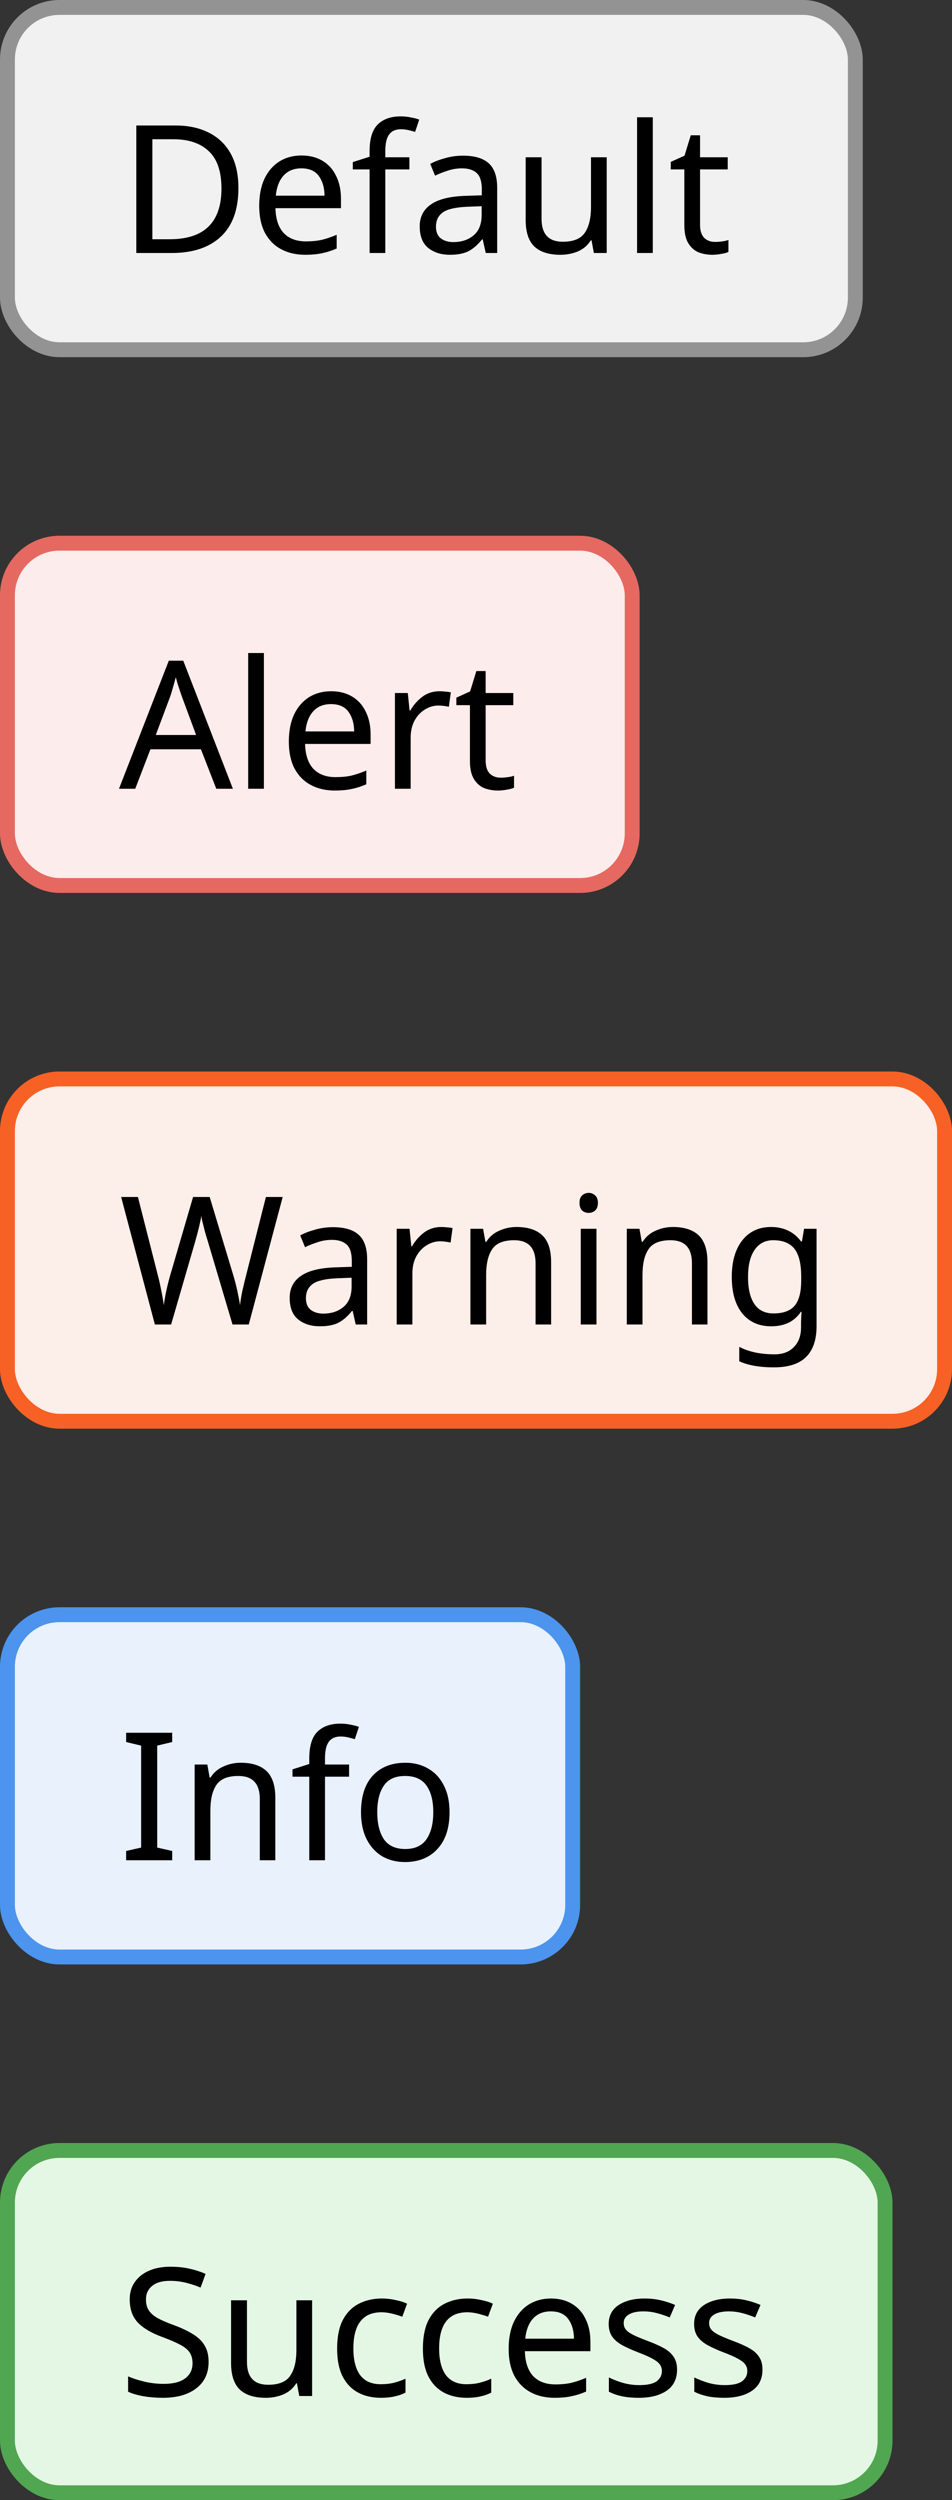 <svg width="64" height="168" viewBox="0 0 64 168" fill="none" xmlns="http://www.w3.org/2000/svg">
<rect x="0" y="0" width="64" height="168" fill="#333333" stroke="none"/>
<rect x="0.5" y="0.5" width="57" height="23" rx="3.5" fill="#F1F1F1"/>
<path d="M16.028 12.632C16.028 14.08 15.632 15.172 14.84 15.908C14.056 16.636 12.96 17 11.552 17H9.164V8.432H11.804C12.66 8.432 13.404 8.592 14.036 8.912C14.676 9.232 15.168 9.704 15.512 10.328C15.856 10.952 16.028 11.72 16.028 12.632ZM14.888 12.668C14.888 11.524 14.604 10.688 14.036 10.16C13.476 9.624 12.68 9.356 11.648 9.356H10.244V16.076H11.408C13.728 16.076 14.888 14.94 14.888 12.668ZM20.27 10.448C20.814 10.448 21.286 10.568 21.686 10.808C22.086 11.048 22.39 11.388 22.598 11.828C22.814 12.26 22.922 12.768 22.922 13.352V13.988H18.518C18.534 14.716 18.718 15.272 19.07 15.656C19.43 16.032 19.93 16.22 20.57 16.22C20.978 16.22 21.338 16.184 21.65 16.112C21.97 16.032 22.298 15.92 22.634 15.776V16.7C22.306 16.844 21.982 16.948 21.662 17.012C21.342 17.084 20.962 17.12 20.522 17.12C19.906 17.12 19.366 16.996 18.902 16.748C18.438 16.5 18.074 16.132 17.81 15.644C17.554 15.156 17.426 14.552 17.426 13.832C17.426 13.128 17.542 12.524 17.774 12.02C18.014 11.516 18.346 11.128 18.77 10.856C19.202 10.584 19.702 10.448 20.27 10.448ZM20.258 11.312C19.754 11.312 19.354 11.476 19.058 11.804C18.77 12.124 18.598 12.572 18.542 13.148H21.818C21.81 12.604 21.682 12.164 21.434 11.828C21.186 11.484 20.794 11.312 20.258 11.312ZM27.523 11.384H25.903V17H24.847V11.384H23.719V10.892L24.847 10.532V10.16C24.847 9.328 25.027 8.732 25.387 8.372C25.755 8.004 26.271 7.82 26.935 7.82C27.183 7.82 27.415 7.844 27.631 7.892C27.847 7.932 28.031 7.98 28.183 8.036L27.907 8.864C27.779 8.824 27.631 8.784 27.463 8.744C27.295 8.704 27.123 8.684 26.947 8.684C26.595 8.684 26.331 8.804 26.155 9.044C25.987 9.276 25.903 9.644 25.903 10.148V10.568H27.523V11.384ZM31.12 10.46C31.904 10.46 32.484 10.632 32.86 10.976C33.236 11.32 33.424 11.868 33.424 12.62V17H32.656L32.452 16.088H32.404C32.124 16.44 31.828 16.7 31.516 16.868C31.204 17.036 30.78 17.12 30.244 17.12C29.66 17.12 29.176 16.968 28.792 16.664C28.408 16.352 28.216 15.868 28.216 15.212C28.216 14.572 28.468 14.08 28.972 13.736C29.476 13.384 30.252 13.192 31.3 13.16L32.392 13.124V12.74C32.392 12.204 32.276 11.832 32.044 11.624C31.812 11.416 31.484 11.312 31.06 11.312C30.724 11.312 30.404 11.364 30.1 11.468C29.796 11.564 29.512 11.676 29.248 11.804L28.924 11.012C29.204 10.86 29.536 10.732 29.92 10.628C30.304 10.516 30.704 10.46 31.12 10.46ZM32.38 13.856L31.432 13.892C30.632 13.924 30.076 14.052 29.764 14.276C29.46 14.5 29.308 14.816 29.308 15.224C29.308 15.584 29.416 15.848 29.632 16.016C29.856 16.184 30.14 16.268 30.484 16.268C31.02 16.268 31.468 16.12 31.828 15.824C32.196 15.52 32.38 15.056 32.38 14.432V13.856ZM40.787 10.568V17H39.923L39.767 16.148H39.719C39.511 16.484 39.223 16.732 38.855 16.892C38.487 17.044 38.095 17.12 37.679 17.12C36.903 17.12 36.319 16.936 35.927 16.568C35.535 16.192 35.339 15.596 35.339 14.78V10.568H36.407V14.708C36.407 15.732 36.883 16.244 37.835 16.244C38.547 16.244 39.039 16.044 39.311 15.644C39.591 15.244 39.731 14.668 39.731 13.916V10.568H40.787ZM43.885 17H42.829V7.88H43.885V17ZM48.07 16.256C48.23 16.256 48.394 16.244 48.562 16.22C48.73 16.196 48.866 16.164 48.97 16.124V16.928C48.858 16.984 48.698 17.028 48.49 17.06C48.282 17.1 48.082 17.12 47.89 17.12C47.554 17.12 47.242 17.064 46.954 16.952C46.674 16.832 46.446 16.628 46.27 16.34C46.094 16.052 46.006 15.648 46.006 15.128V11.384H45.094V10.88L46.018 10.46L46.438 9.092H47.062V10.568H48.922V11.384H47.062V15.104C47.062 15.496 47.154 15.788 47.338 15.98C47.53 16.164 47.774 16.256 48.07 16.256Z" fill="black"/>
<rect x="0.5" y="0.5" width="57" height="23" rx="3.5" stroke="#939393"/>
<rect x="0.5" y="36.5" width="42" height="23" rx="3.5" fill="#FCECEB"/>
<path d="M14.54 53L13.508 50.348H10.112L9.092 53H8L11.348 44.396H12.32L15.656 53H14.54ZM13.184 49.388L12.224 46.796C12.2 46.732 12.16 46.616 12.104 46.448C12.048 46.28 11.992 46.108 11.936 45.932C11.888 45.748 11.848 45.608 11.816 45.512C11.752 45.76 11.684 46.004 11.612 46.244C11.548 46.476 11.492 46.66 11.444 46.796L10.472 49.388H13.184ZM17.74 53H16.684V43.88H17.74V53ZM22.262 46.448C22.806 46.448 23.278 46.568 23.678 46.808C24.078 47.048 24.382 47.388 24.59 47.828C24.806 48.26 24.914 48.768 24.914 49.352V49.988H20.51C20.526 50.716 20.71 51.272 21.062 51.656C21.422 52.032 21.922 52.22 22.562 52.22C22.97 52.22 23.33 52.184 23.642 52.112C23.962 52.032 24.29 51.92 24.626 51.776V52.7C24.298 52.844 23.974 52.948 23.654 53.012C23.334 53.084 22.954 53.12 22.514 53.12C21.898 53.12 21.358 52.996 20.894 52.748C20.43 52.5 20.066 52.132 19.802 51.644C19.546 51.156 19.418 50.552 19.418 49.832C19.418 49.128 19.534 48.524 19.766 48.02C20.006 47.516 20.338 47.128 20.762 46.856C21.194 46.584 21.694 46.448 22.262 46.448ZM22.25 47.312C21.746 47.312 21.346 47.476 21.05 47.804C20.762 48.124 20.59 48.572 20.534 49.148H23.81C23.802 48.604 23.674 48.164 23.426 47.828C23.178 47.484 22.786 47.312 22.25 47.312ZM29.551 46.448C29.671 46.448 29.799 46.456 29.935 46.472C30.071 46.48 30.195 46.496 30.307 46.52L30.175 47.492C30.071 47.468 29.955 47.448 29.827 47.432C29.699 47.416 29.583 47.408 29.479 47.408C29.151 47.408 28.843 47.5 28.555 47.684C28.267 47.86 28.035 48.112 27.859 48.44C27.691 48.76 27.607 49.136 27.607 49.568V53H26.551V46.568H27.415L27.535 47.744H27.583C27.783 47.392 28.047 47.088 28.375 46.832C28.711 46.576 29.103 46.448 29.551 46.448ZM33.656 52.256C33.816 52.256 33.98 52.244 34.148 52.22C34.316 52.196 34.452 52.164 34.556 52.124V52.928C34.444 52.984 34.284 53.028 34.076 53.06C33.868 53.1 33.668 53.12 33.476 53.12C33.14 53.12 32.828 53.064 32.54 52.952C32.26 52.832 32.032 52.628 31.856 52.34C31.68 52.052 31.592 51.648 31.592 51.128V47.384H30.68V46.88L31.604 46.46L32.024 45.092H32.648V46.568H34.508V47.384H32.648V51.104C32.648 51.496 32.74 51.788 32.924 51.98C33.116 52.164 33.36 52.256 33.656 52.256Z" fill="black"/>
<rect x="0.5" y="36.5" width="42" height="23" rx="3.5" stroke="#E56960"/>
<rect x="0.5" y="72.5" width="63" height="23" rx="3.5" fill="#FCEEE8"/>
<path d="M19.004 80.432L16.724 89H15.632L13.964 83.384C13.892 83.16 13.824 82.932 13.76 82.7C13.704 82.46 13.652 82.252 13.604 82.076C13.564 81.892 13.54 81.764 13.532 81.692C13.524 81.796 13.48 82.02 13.4 82.364C13.32 82.7 13.228 83.052 13.124 83.42L11.504 89H10.412L8.144 80.432H9.272L10.604 85.664C10.7 86.032 10.78 86.388 10.844 86.732C10.916 87.076 10.972 87.4 11.012 87.704C11.052 87.392 11.112 87.052 11.192 86.684C11.272 86.316 11.364 85.956 11.468 85.604L12.98 80.432H14.096L15.668 85.64C15.78 86.008 15.876 86.376 15.956 86.744C16.036 87.112 16.096 87.432 16.136 87.704C16.168 87.408 16.22 87.088 16.292 86.744C16.372 86.392 16.46 86.028 16.556 85.652L17.876 80.432H19.004ZM22.378 82.46C23.162 82.46 23.742 82.632 24.118 82.976C24.494 83.32 24.682 83.868 24.682 84.62V89H23.914L23.71 88.088H23.662C23.382 88.44 23.086 88.7 22.774 88.868C22.462 89.036 22.038 89.12 21.502 89.12C20.918 89.12 20.434 88.968 20.05 88.664C19.666 88.352 19.474 87.868 19.474 87.212C19.474 86.572 19.726 86.08 20.23 85.736C20.734 85.384 21.51 85.192 22.558 85.16L23.65 85.124V84.74C23.65 84.204 23.534 83.832 23.302 83.624C23.07 83.416 22.742 83.312 22.318 83.312C21.982 83.312 21.662 83.364 21.358 83.468C21.054 83.564 20.77 83.676 20.506 83.804L20.182 83.012C20.462 82.86 20.794 82.732 21.178 82.628C21.562 82.516 21.962 82.46 22.378 82.46ZM23.638 85.856L22.69 85.892C21.89 85.924 21.334 86.052 21.022 86.276C20.718 86.5 20.566 86.816 20.566 87.224C20.566 87.584 20.674 87.848 20.89 88.016C21.114 88.184 21.398 88.268 21.742 88.268C22.278 88.268 22.726 88.12 23.086 87.824C23.454 87.52 23.638 87.056 23.638 86.432V85.856ZM29.668 82.448C29.788 82.448 29.916 82.456 30.052 82.472C30.188 82.48 30.312 82.496 30.424 82.52L30.292 83.492C30.188 83.468 30.072 83.448 29.944 83.432C29.816 83.416 29.7 83.408 29.596 83.408C29.268 83.408 28.96 83.5 28.672 83.684C28.384 83.86 28.152 84.112 27.976 84.44C27.808 84.76 27.724 85.136 27.724 85.568V89H26.668V82.568H27.532L27.652 83.744H27.7C27.9 83.392 28.164 83.088 28.492 82.832C28.828 82.576 29.22 82.448 29.668 82.448ZM34.721 82.448C35.489 82.448 36.069 82.636 36.462 83.012C36.853 83.388 37.05 83.988 37.05 84.812V89H36.005V84.884C36.005 83.852 35.526 83.336 34.566 83.336C33.853 83.336 33.361 83.536 33.09 83.936C32.818 84.336 32.681 84.912 32.681 85.664V89H31.625V82.568H32.477L32.633 83.444H32.694C32.901 83.108 33.19 82.86 33.557 82.7C33.925 82.532 34.313 82.448 34.721 82.448ZM39.583 80.156C39.743 80.156 39.883 80.212 40.003 80.324C40.131 80.428 40.195 80.596 40.195 80.828C40.195 81.06 40.131 81.232 40.003 81.344C39.883 81.448 39.743 81.5 39.583 81.5C39.407 81.5 39.259 81.448 39.139 81.344C39.019 81.232 38.959 81.06 38.959 80.828C38.959 80.596 39.019 80.428 39.139 80.324C39.259 80.212 39.407 80.156 39.583 80.156ZM40.099 82.568V89H39.043V82.568H40.099ZM45.233 82.448C46.001 82.448 46.581 82.636 46.973 83.012C47.365 83.388 47.561 83.988 47.561 84.812V89H46.517V84.884C46.517 83.852 46.037 83.336 45.077 83.336C44.365 83.336 43.873 83.536 43.601 83.936C43.329 84.336 43.193 84.912 43.193 85.664V89H42.137V82.568H42.989L43.145 83.444H43.205C43.413 83.108 43.701 82.86 44.069 82.7C44.437 82.532 44.825 82.448 45.233 82.448ZM51.835 82.448C52.259 82.448 52.639 82.528 52.975 82.688C53.319 82.848 53.611 83.092 53.851 83.42H53.911L54.055 82.568H54.895V89.108C54.895 90.028 54.659 90.72 54.187 91.184C53.723 91.648 52.999 91.88 52.015 91.88C51.071 91.88 50.299 91.744 49.699 91.472V90.5C50.331 90.836 51.123 91.004 52.075 91.004C52.627 91.004 53.059 90.84 53.371 90.512C53.691 90.192 53.851 89.752 53.851 89.192V88.94C53.851 88.844 53.855 88.708 53.863 88.532C53.871 88.348 53.879 88.22 53.887 88.148H53.839C53.407 88.796 52.743 89.12 51.847 89.12C51.015 89.12 50.363 88.828 49.891 88.244C49.427 87.66 49.195 86.844 49.195 85.796C49.195 84.772 49.427 83.96 49.891 83.36C50.363 82.752 51.011 82.448 51.835 82.448ZM51.979 83.336C51.443 83.336 51.027 83.552 50.731 83.984C50.435 84.408 50.287 85.016 50.287 85.808C50.287 86.6 50.431 87.208 50.719 87.632C51.007 88.048 51.435 88.256 52.003 88.256C52.651 88.256 53.123 88.084 53.419 87.74C53.715 87.388 53.863 86.824 53.863 86.048V85.796C53.863 84.924 53.711 84.296 53.407 83.912C53.103 83.528 52.627 83.336 51.979 83.336Z" fill="black"/>
<rect x="0.5" y="72.5" width="63" height="23" rx="3.5" stroke="#F76125"/>
<rect x="0.5" y="108.5" width="38" height="23" rx="3.5" fill="#E8F1FC"/>
<path d="M11.576 125H8.48V124.376L9.488 124.148V117.296L8.48 117.056V116.432H11.576V117.056L10.568 117.296V124.148L11.576 124.376V125ZM16.182 118.448C16.95 118.448 17.53 118.636 17.922 119.012C18.314 119.388 18.51 119.988 18.51 120.812V125H17.466V120.884C17.466 119.852 16.986 119.336 16.026 119.336C15.314 119.336 14.822 119.536 14.55 119.936C14.278 120.336 14.142 120.912 14.142 121.664V125H13.086V118.568H13.938L14.094 119.444H14.154C14.362 119.108 14.65 118.86 15.018 118.7C15.386 118.532 15.774 118.448 16.182 118.448ZM23.468 119.384H21.848V125H20.792V119.384H19.664V118.892L20.792 118.532V118.16C20.792 117.328 20.972 116.732 21.332 116.372C21.7 116.004 22.216 115.82 22.88 115.82C23.128 115.82 23.36 115.844 23.576 115.892C23.792 115.932 23.976 115.98 24.128 116.036L23.852 116.864C23.724 116.824 23.576 116.784 23.408 116.744C23.24 116.704 23.068 116.684 22.892 116.684C22.54 116.684 22.276 116.804 22.1 117.044C21.932 117.276 21.848 117.644 21.848 118.148V118.568H23.468V119.384ZM30.221 121.772C30.221 122.836 29.949 123.66 29.405 124.244C28.869 124.828 28.141 125.12 27.221 125.12C26.653 125.12 26.145 124.992 25.697 124.736C25.257 124.472 24.909 124.092 24.653 123.596C24.397 123.092 24.269 122.484 24.269 121.772C24.269 120.708 24.533 119.888 25.061 119.312C25.597 118.736 26.329 118.448 27.257 118.448C27.833 118.448 28.345 118.58 28.793 118.844C29.241 119.1 29.589 119.476 29.837 119.972C30.093 120.46 30.221 121.06 30.221 121.772ZM25.361 121.772C25.361 122.532 25.509 123.136 25.805 123.584C26.109 124.024 26.589 124.244 27.245 124.244C27.893 124.244 28.369 124.024 28.673 123.584C28.977 123.136 29.129 122.532 29.129 121.772C29.129 121.012 28.977 120.416 28.673 119.984C28.369 119.552 27.889 119.336 27.233 119.336C26.577 119.336 26.101 119.552 25.805 119.984C25.509 120.416 25.361 121.012 25.361 121.772Z" fill="black"/>
<rect x="0.5" y="108.5" width="38" height="23" rx="3.5" stroke="#4C94ED"/>
<rect x="0.5" y="144.5" width="59" height="23" rx="3.5" fill="#E4F7E4"/>
<path d="M14.024 158.708C14.024 159.468 13.748 160.06 13.196 160.484C12.644 160.908 11.9 161.12 10.964 161.12C10.484 161.12 10.04 161.084 9.632 161.012C9.224 160.94 8.884 160.84 8.612 160.712V159.68C8.9 159.808 9.256 159.924 9.68 160.028C10.112 160.132 10.556 160.184 11.012 160.184C11.644 160.184 12.124 160.06 12.452 159.812C12.78 159.564 12.944 159.228 12.944 158.804C12.944 158.524 12.884 158.288 12.764 158.096C12.644 157.904 12.436 157.728 12.14 157.568C11.844 157.408 11.44 157.232 10.928 157.04C10.192 156.776 9.64 156.452 9.272 156.068C8.904 155.684 8.72 155.16 8.72 154.496C8.72 154.048 8.836 153.66 9.068 153.332C9.3 153.004 9.62 152.752 10.028 152.576C10.436 152.4 10.912 152.312 11.456 152.312C11.92 152.312 12.348 152.356 12.74 152.444C13.132 152.532 13.492 152.648 13.82 152.792L13.484 153.716C13.188 153.588 12.864 153.48 12.512 153.392C12.16 153.304 11.8 153.26 11.432 153.26C10.896 153.26 10.492 153.376 10.22 153.608C9.948 153.832 9.812 154.132 9.812 154.508C9.812 154.796 9.872 155.036 9.992 155.228C10.112 155.42 10.308 155.596 10.58 155.756C10.852 155.908 11.22 156.068 11.684 156.236C12.188 156.42 12.612 156.62 12.956 156.836C13.308 157.044 13.572 157.296 13.748 157.592C13.932 157.888 14.024 158.26 14.024 158.708ZM20.982 154.568V161H20.118L19.962 160.148H19.914C19.706 160.484 19.418 160.732 19.05 160.892C18.682 161.044 18.29 161.12 17.874 161.12C17.098 161.12 16.514 160.936 16.122 160.568C15.73 160.192 15.534 159.596 15.534 158.78V154.568H16.602V158.708C16.602 159.732 17.078 160.244 18.03 160.244C18.742 160.244 19.234 160.044 19.506 159.644C19.786 159.244 19.926 158.668 19.926 157.916V154.568H20.982ZM25.604 161.12C25.028 161.12 24.52 161.004 24.08 160.772C23.64 160.54 23.292 160.18 23.036 159.692C22.788 159.204 22.664 158.58 22.664 157.82C22.664 157.028 22.792 156.384 23.048 155.888C23.312 155.392 23.672 155.028 24.128 154.796C24.584 154.564 25.1 154.448 25.676 154.448C25.996 154.448 26.308 154.484 26.612 154.556C26.924 154.62 27.176 154.7 27.368 154.796L27.044 155.672C26.852 155.6 26.628 155.532 26.372 155.468C26.116 155.404 25.876 155.372 25.652 155.372C24.388 155.372 23.756 156.184 23.756 157.808C23.756 158.584 23.908 159.18 24.212 159.596C24.524 160.004 24.984 160.208 25.592 160.208C25.936 160.208 26.244 160.172 26.516 160.1C26.788 160.028 27.036 159.94 27.26 159.836V160.772C27.044 160.884 26.804 160.968 26.54 161.024C26.284 161.088 25.972 161.12 25.604 161.12ZM31.369 161.12C30.794 161.12 30.285 161.004 29.846 160.772C29.405 160.54 29.058 160.18 28.802 159.692C28.553 159.204 28.43 158.58 28.43 157.82C28.43 157.028 28.558 156.384 28.814 155.888C29.078 155.392 29.438 155.028 29.893 154.796C30.349 154.564 30.866 154.448 31.442 154.448C31.762 154.448 32.074 154.484 32.377 154.556C32.69 154.62 32.941 154.7 33.133 154.796L32.809 155.672C32.617 155.6 32.394 155.532 32.138 155.468C31.881 155.404 31.642 155.372 31.418 155.372C30.154 155.372 29.521 156.184 29.521 157.808C29.521 158.584 29.674 159.18 29.977 159.596C30.29 160.004 30.75 160.208 31.358 160.208C31.701 160.208 32.01 160.172 32.282 160.1C32.553 160.028 32.801 159.94 33.026 159.836V160.772C32.809 160.884 32.569 160.968 32.306 161.024C32.05 161.088 31.738 161.12 31.369 161.12ZM37.039 154.448C37.583 154.448 38.055 154.568 38.455 154.808C38.855 155.048 39.159 155.388 39.367 155.828C39.583 156.26 39.691 156.768 39.691 157.352V157.988H35.287C35.303 158.716 35.487 159.272 35.839 159.656C36.199 160.032 36.699 160.22 37.339 160.22C37.747 160.22 38.107 160.184 38.419 160.112C38.739 160.032 39.067 159.92 39.403 159.776V160.7C39.075 160.844 38.751 160.948 38.431 161.012C38.111 161.084 37.731 161.12 37.291 161.12C36.675 161.12 36.135 160.996 35.671 160.748C35.207 160.5 34.843 160.132 34.579 159.644C34.323 159.156 34.195 158.552 34.195 157.832C34.195 157.128 34.311 156.524 34.543 156.02C34.783 155.516 35.115 155.128 35.539 154.856C35.971 154.584 36.471 154.448 37.039 154.448ZM37.027 155.312C36.523 155.312 36.123 155.476 35.827 155.804C35.539 156.124 35.367 156.572 35.311 157.148H38.587C38.579 156.604 38.451 156.164 38.203 155.828C37.955 155.484 37.563 155.312 37.027 155.312ZM45.517 159.224C45.517 159.848 45.285 160.32 44.821 160.64C44.357 160.96 43.733 161.12 42.949 161.12C42.501 161.12 42.113 161.084 41.785 161.012C41.465 160.94 41.181 160.84 40.933 160.712V159.752C41.189 159.88 41.497 160 41.857 160.112C42.225 160.216 42.597 160.268 42.973 160.268C43.509 160.268 43.897 160.184 44.137 160.016C44.377 159.84 44.497 159.608 44.497 159.32C44.497 159.16 44.453 159.016 44.365 158.888C44.277 158.76 44.117 158.632 43.885 158.504C43.661 158.376 43.337 158.232 42.913 158.072C42.497 157.912 42.141 157.752 41.845 157.592C41.549 157.432 41.321 157.24 41.161 157.016C41.001 156.792 40.921 156.504 40.921 156.152C40.921 155.608 41.141 155.188 41.581 154.892C42.029 154.596 42.613 154.448 43.333 154.448C43.725 154.448 44.089 154.488 44.425 154.568C44.769 154.648 45.089 154.752 45.385 154.88L45.025 155.72C44.753 155.608 44.469 155.512 44.173 155.432C43.877 155.352 43.573 155.312 43.261 155.312C42.829 155.312 42.497 155.384 42.265 155.528C42.041 155.664 41.929 155.852 41.929 156.092C41.929 156.276 41.981 156.428 42.085 156.548C42.189 156.668 42.361 156.788 42.601 156.908C42.849 157.028 43.177 157.164 43.585 157.316C43.993 157.468 44.341 157.624 44.629 157.784C44.917 157.944 45.137 158.14 45.289 158.372C45.441 158.596 45.517 158.88 45.517 159.224ZM51.259 159.224C51.259 159.848 51.027 160.32 50.563 160.64C50.099 160.96 49.475 161.12 48.691 161.12C48.243 161.12 47.855 161.084 47.527 161.012C47.207 160.94 46.923 160.84 46.675 160.712V159.752C46.931 159.88 47.239 160 47.599 160.112C47.967 160.216 48.339 160.268 48.715 160.268C49.251 160.268 49.639 160.184 49.879 160.016C50.119 159.84 50.239 159.608 50.239 159.32C50.239 159.16 50.195 159.016 50.107 158.888C50.019 158.76 49.859 158.632 49.627 158.504C49.403 158.376 49.079 158.232 48.655 158.072C48.239 157.912 47.883 157.752 47.587 157.592C47.291 157.432 47.063 157.24 46.903 157.016C46.743 156.792 46.663 156.504 46.663 156.152C46.663 155.608 46.883 155.188 47.323 154.892C47.771 154.596 48.355 154.448 49.075 154.448C49.467 154.448 49.831 154.488 50.167 154.568C50.511 154.648 50.831 154.752 51.127 154.88L50.767 155.72C50.495 155.608 50.211 155.512 49.915 155.432C49.619 155.352 49.315 155.312 49.003 155.312C48.571 155.312 48.239 155.384 48.007 155.528C47.783 155.664 47.671 155.852 47.671 156.092C47.671 156.276 47.723 156.428 47.827 156.548C47.931 156.668 48.103 156.788 48.343 156.908C48.591 157.028 48.919 157.164 49.327 157.316C49.735 157.468 50.083 157.624 50.371 157.784C50.659 157.944 50.879 158.14 51.031 158.372C51.183 158.596 51.259 158.88 51.259 159.224Z" fill="black"/>
<rect x="0.5" y="144.5" width="59" height="23" rx="3.5" stroke="#51A651"/>
</svg>
